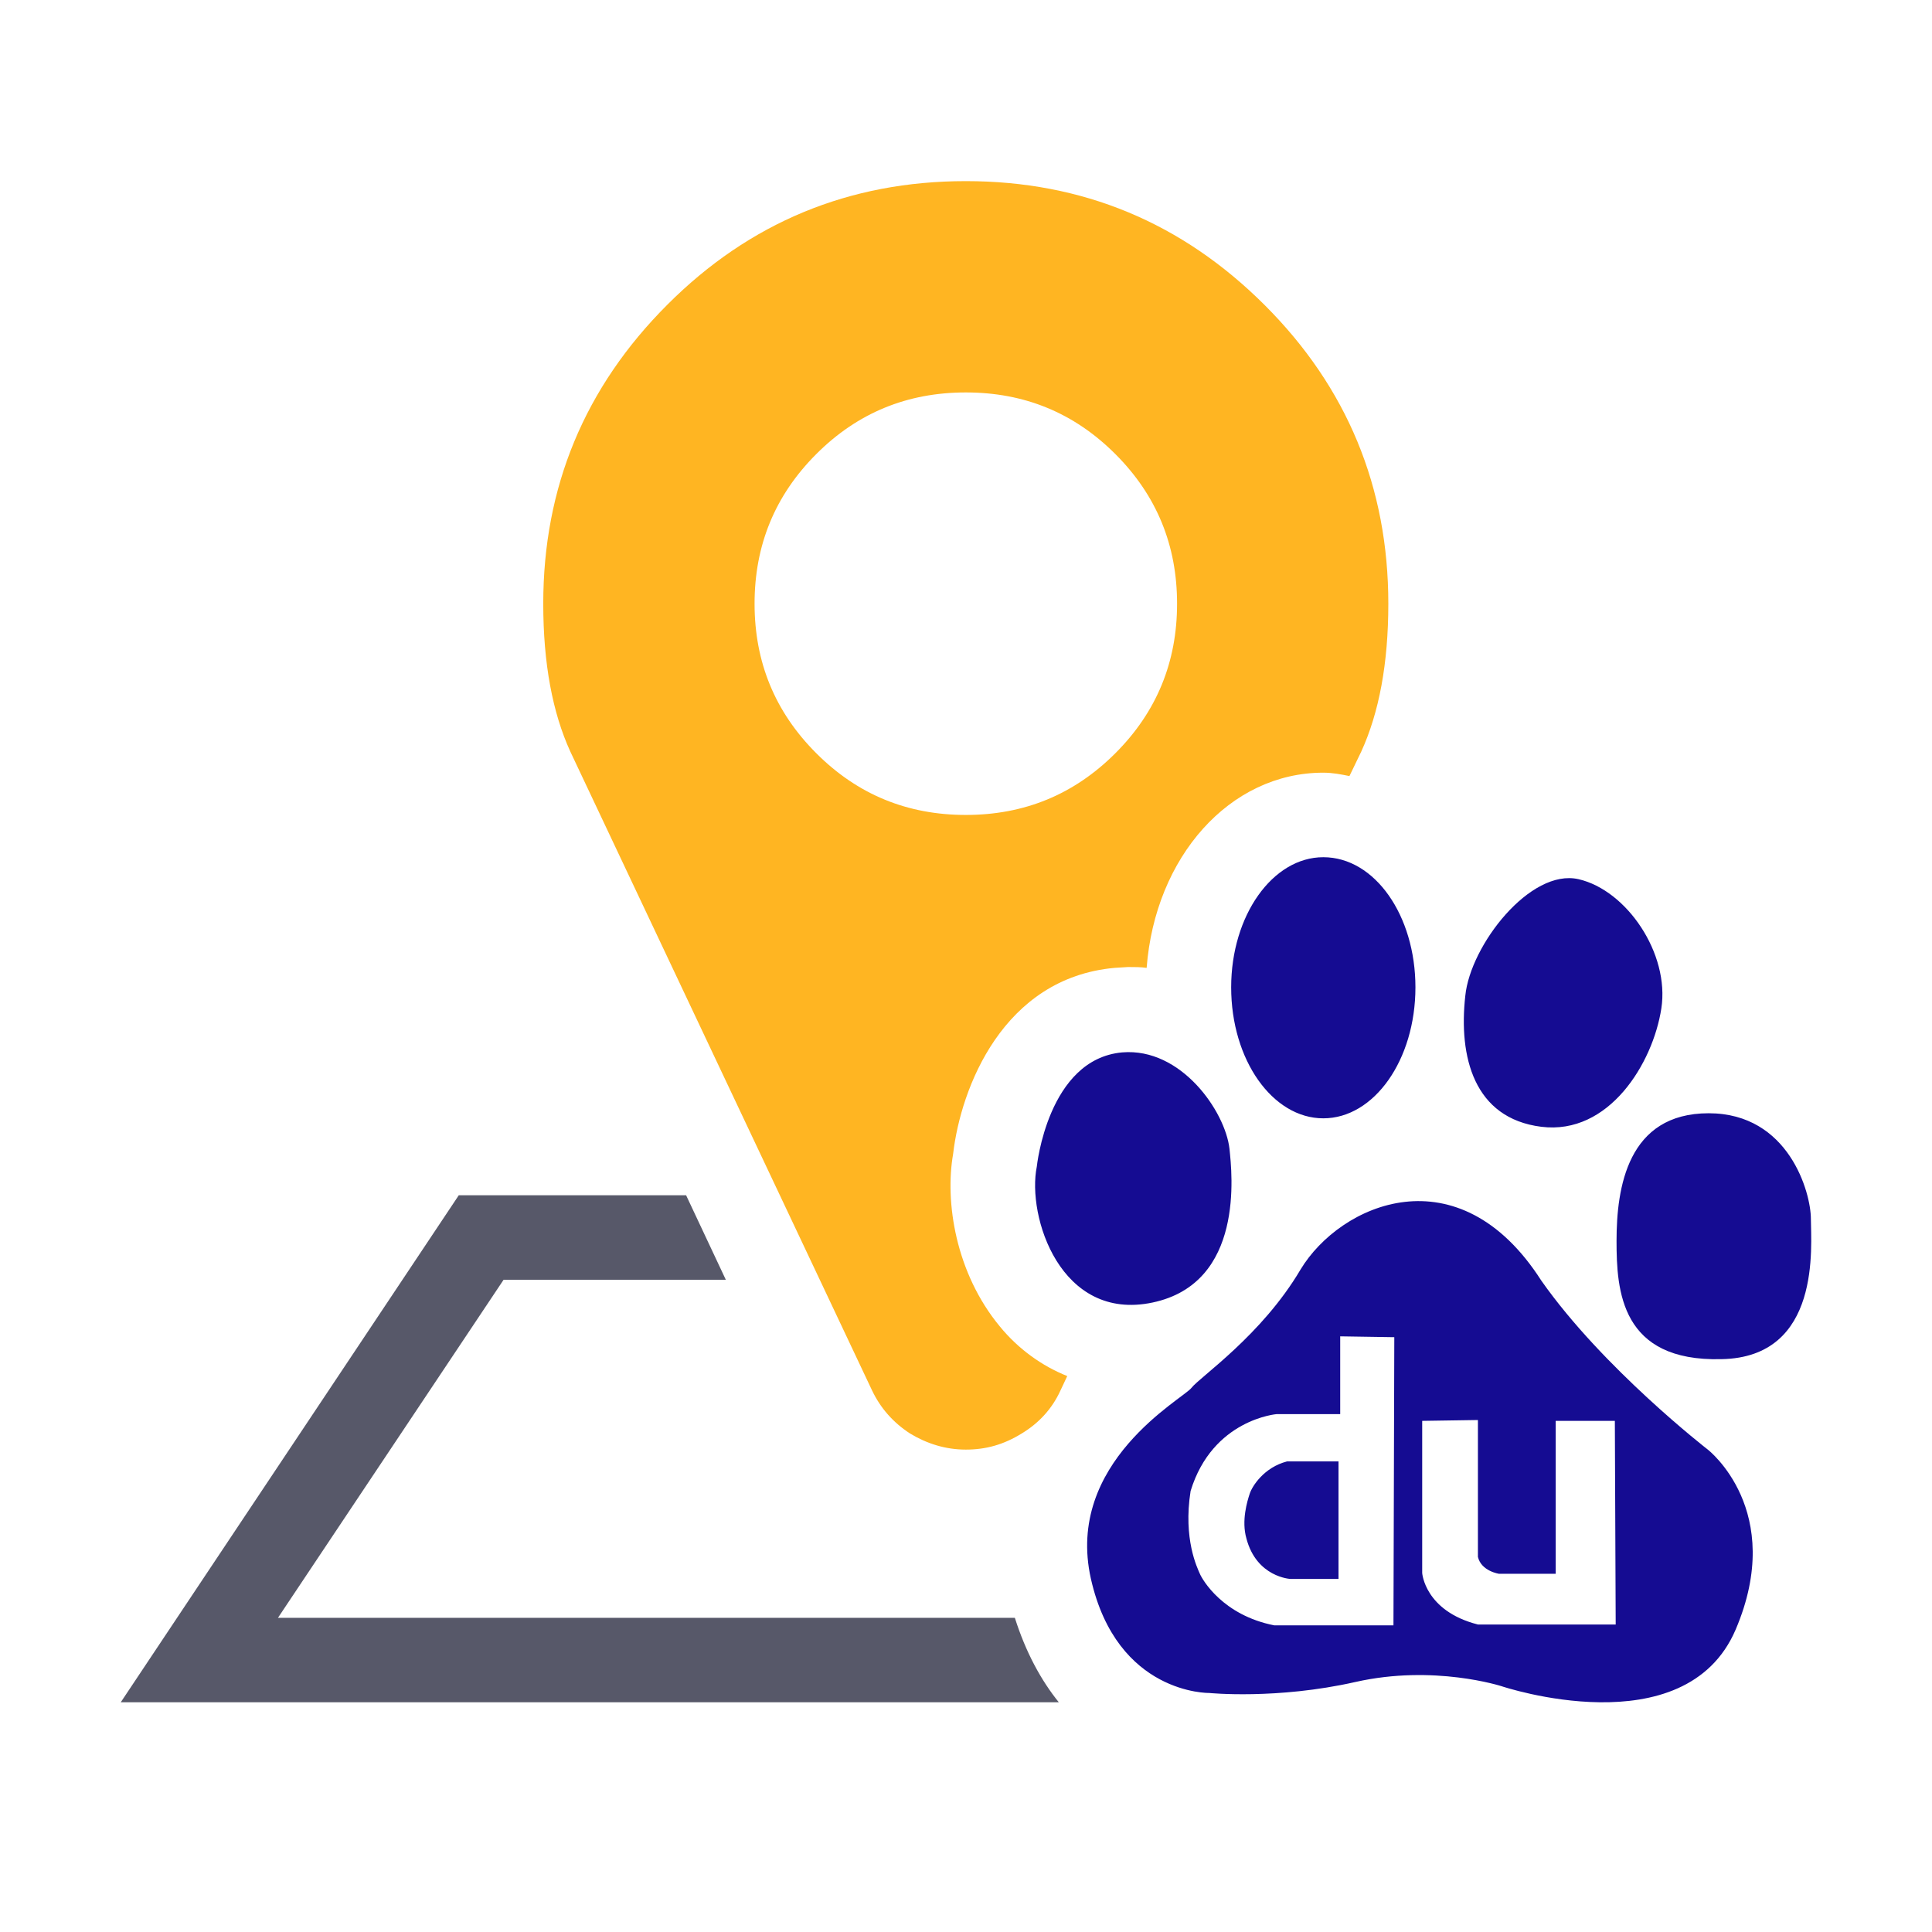 <?xml version="1.0" encoding="UTF-8"?>
<svg width="32px" height="32px" viewBox="0 0 32 32" version="1.1" xmlns="http://www.w3.org/2000/svg" xmlns:xlink="http://www.w3.org/1999/xlink">
    <title>Advanced Chart8</title>
    <g id="Advanced-Chart8" stroke="none" stroke-width="1" fill="none" fill-rule="evenodd">
        <g id="百度地图备份" transform="translate(2, 3)" fill-rule="nonzero">
            <path d="M17.09,18.574 C18.616,18.252 18.406,16.433 18.364,16.027 C18.294,15.411 17.566,14.348 16.586,14.431 C15.355,14.543 15.173,16.321 15.173,16.321 C15.005,17.147 15.565,18.896 17.09,18.574 L17.09,18.574 Z M18.7,21.738 C18.658,21.864 18.56,22.186 18.644,22.48 C18.812,23.124 19.372,23.152 19.372,23.152 L20.17,23.152 L20.17,21.206 L19.316,21.206 C18.938,21.304 18.742,21.612 18.7,21.738 Z M19.918,15.523 C20.758,15.523 21.444,14.557 21.444,13.353 C21.444,12.164 20.772,11.198 19.918,11.198 C19.078,11.198 18.392,12.164 18.392,13.353 C18.392,14.557 19.078,15.523 19.918,15.523 Z M23.529,15.663 C24.649,15.803 25.377,14.613 25.517,13.703 C25.657,12.794 24.943,11.744 24.145,11.562 C23.347,11.38 22.354,12.654 22.27,13.493 C22.157,14.501 22.41,15.523 23.529,15.663 Z M26.287,21.01 C26.287,21.01 24.551,19.666 23.529,18.211 C22.158,16.069 20.198,16.937 19.54,18.029 C18.896,19.12 17.874,19.806 17.734,19.988 C17.594,20.17 15.635,21.22 16.069,23.151 C16.503,25.069 18.028,25.041 18.028,25.041 C18.028,25.041 19.148,25.153 20.45,24.859 C21.751,24.565 22.871,24.929 22.871,24.929 C22.871,24.929 25.908,25.951 26.748,23.991 C27.588,22.018 26.287,21.01 26.287,21.01 L26.287,21.01 Z M21.08,23.921 L19.106,23.921 C18.252,23.753 17.916,23.166 17.874,23.068 C17.832,22.97 17.594,22.494 17.72,21.696 C18.084,20.506 19.148,20.422 19.148,20.422 L20.198,20.422 L20.198,19.134 L21.094,19.148 L21.08,23.921 Z M24.761,23.907 L22.479,23.907 C21.598,23.683 21.556,23.054 21.556,23.054 L21.556,20.534 L22.479,20.52 L22.479,22.787 C22.535,23.025 22.829,23.067 22.829,23.067 L23.767,23.067 L23.767,20.534 L24.747,20.534 C24.747,20.534 24.761,23.907 24.761,23.907 L24.761,23.907 Z M27.994,17.189 C27.994,16.755 27.63,15.439 26.301,15.439 C24.957,15.439 24.775,16.671 24.775,17.553 C24.775,18.379 24.845,19.554 26.51,19.512 C28.176,19.484 27.994,17.623 27.994,17.189 L27.994,17.189 Z" id="形状" fill="#150C92"></path>
            <path d="M13.997,0 C15.928,0 17.58,0.686 18.952,2.058 C20.309,3.416 20.995,5.067 20.995,6.999 C20.995,7.992 20.841,8.804 20.547,9.448 L20.351,9.854 C20.212,9.826 20.072,9.798 19.918,9.798 C18.364,9.798 17.132,11.198 16.992,13.031 C16.895,13.017 16.797,13.017 16.685,13.017 L16.46,13.031 C14.613,13.199 13.913,15.019 13.787,16.111 C13.647,16.909 13.829,18.084 14.557,18.966 C14.865,19.344 15.257,19.624 15.677,19.792 L15.565,20.03 C15.425,20.338 15.201,20.576 14.921,20.744 C14.627,20.926 14.333,21.01 13.997,21.01 C13.661,21.01 13.353,20.912 13.074,20.744 C12.794,20.562 12.584,20.324 12.444,20.03 L7.446,9.448 C7.152,8.804 6.998,7.992 6.998,6.999 C6.998,5.067 7.684,3.415 9.056,2.044 C10.413,0.686 12.065,0 13.997,0 Z M13.997,3.5 C13.031,3.5 12.205,3.835 11.52,4.521 C10.834,5.207 10.498,6.033 10.498,6.999 C10.498,7.964 10.834,8.79 11.52,9.476 C12.205,10.162 13.031,10.498 13.997,10.498 C14.963,10.498 15.788,10.162 16.474,9.476 C17.16,8.79 17.496,7.964 17.496,6.999 C17.496,6.033 17.16,5.207 16.474,4.521 C15.788,3.835 14.963,3.5 13.997,3.5 Z" id="形状结合" fill="#FFB522"></path>
            <path d="M15.537,25.195 L0,25.195 L5.599,16.797 L9.364,16.797 L10.022,18.197 L6.341,18.197 L2.604,23.796 L14.809,23.796 C14.991,24.369 15.243,24.831 15.537,25.195 Z" id="路径" fill="#575869"></path>
        </g>
    </g>
</svg>